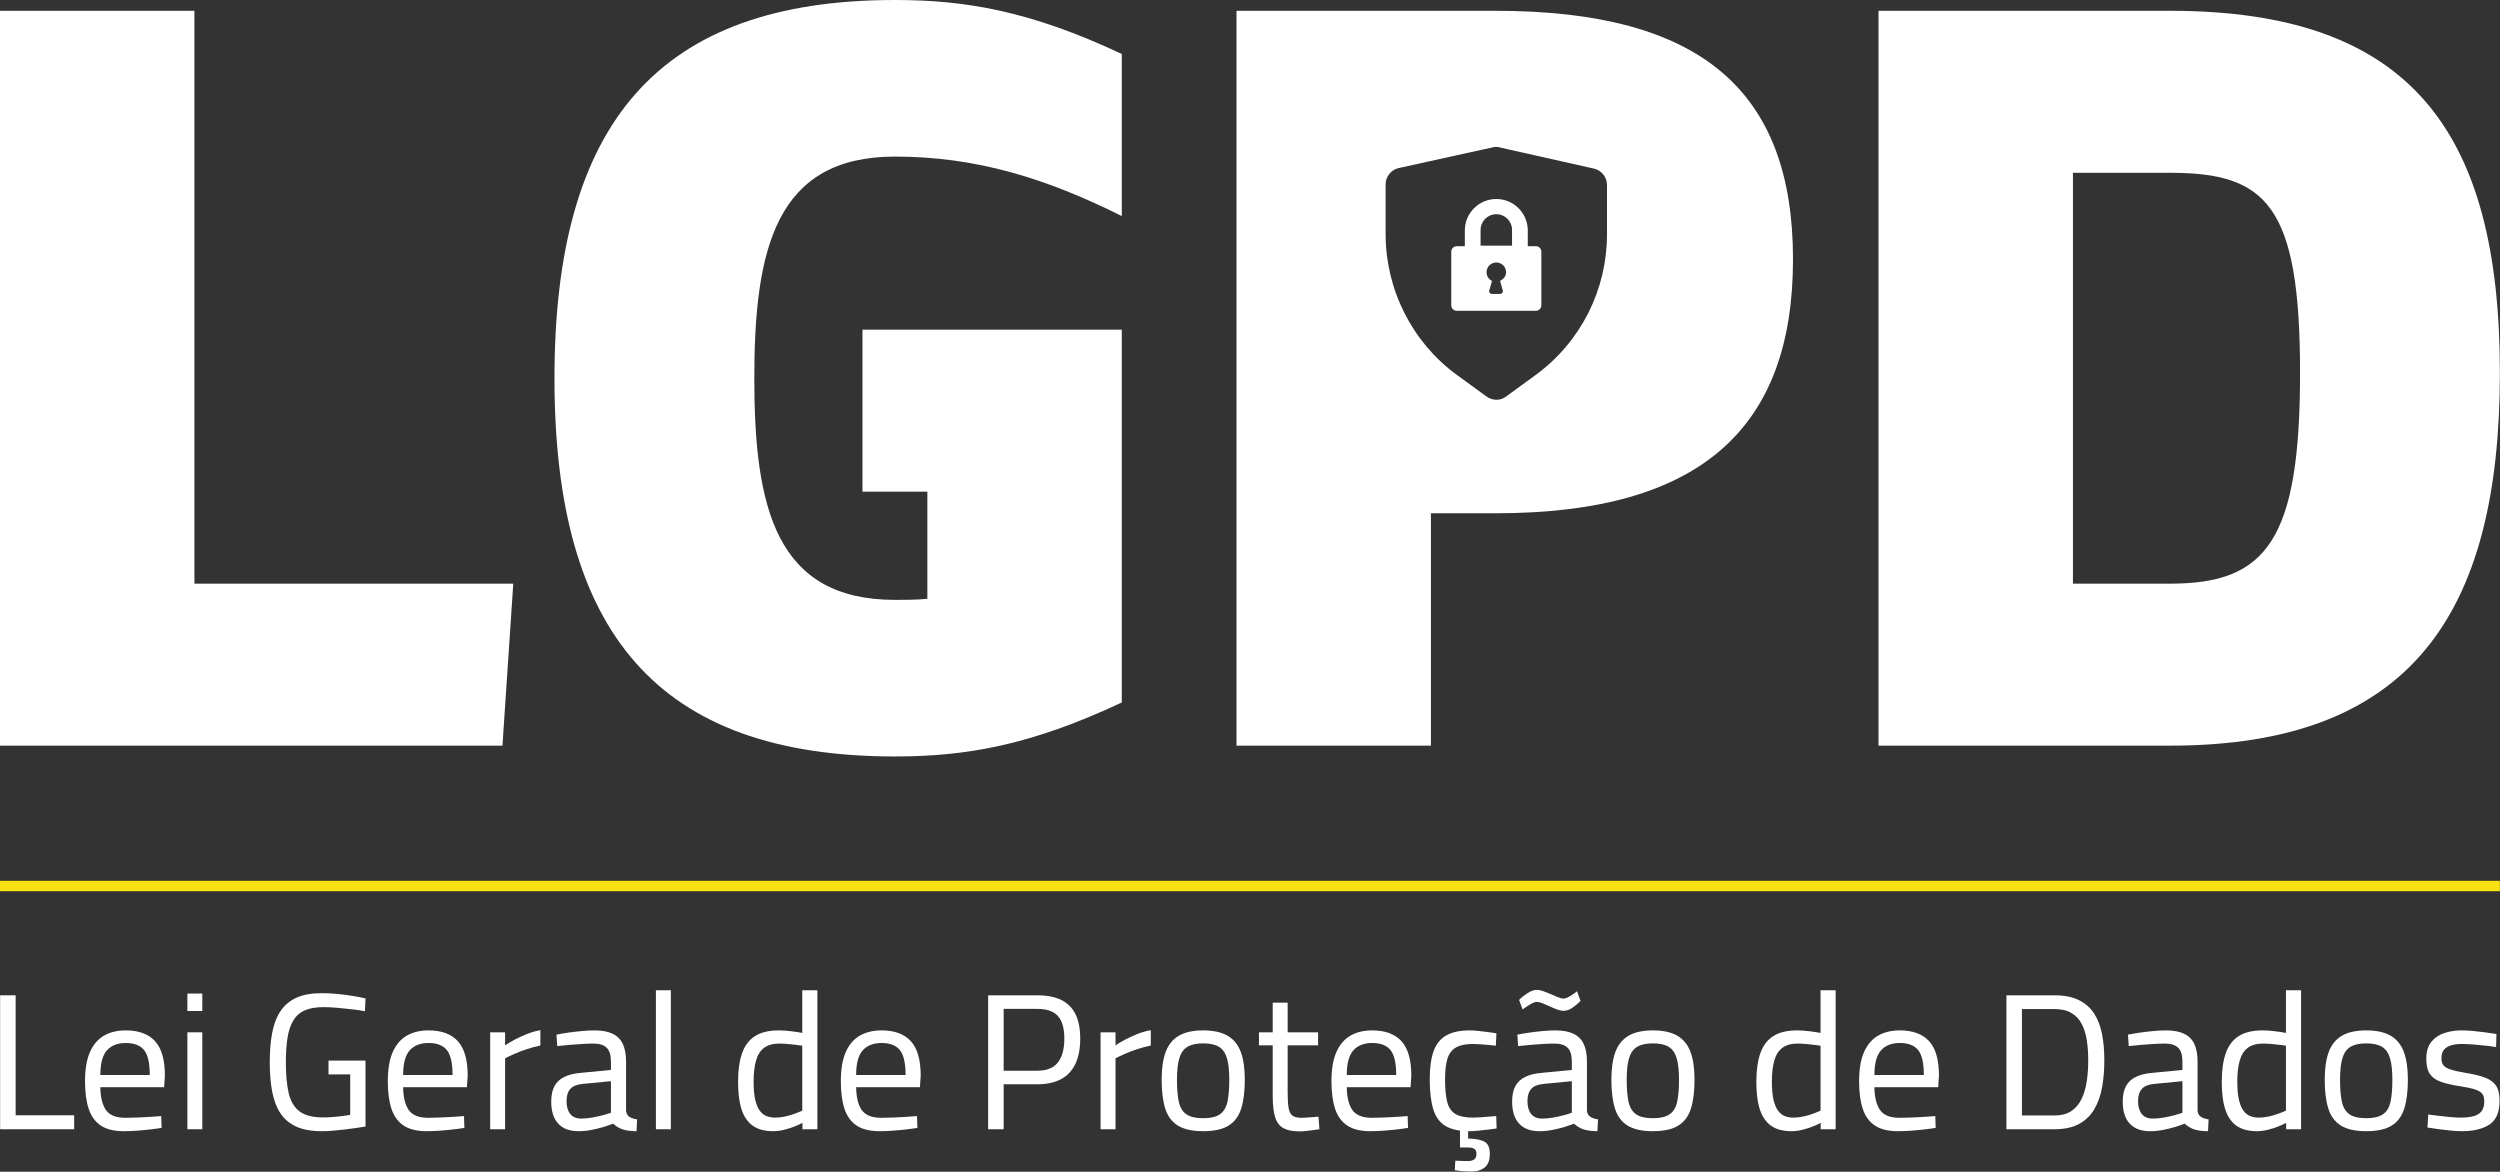 <?xml version="1.0" encoding="UTF-8" standalone="no"?>
<!DOCTYPE svg PUBLIC "-//W3C//DTD SVG 1.1//EN" "http://www.w3.org/Graphics/SVG/1.1/DTD/svg11.dtd">
<svg width="100%" height="100%" viewBox="0 0 2157 1011" version="1.1" xmlns="http://www.w3.org/2000/svg" xmlns:xlink="http://www.w3.org/1999/xlink" xml:space="preserve" xmlns:serif="http://www.serif.com/" style="fill-rule:evenodd;clip-rule:evenodd;stroke-linejoin:round;stroke-miterlimit:2;">
    <rect x="0" y="0" width="2157" height="1011" fill="#333333" stroke="none"/>
    <g transform="matrix(1,0,0,1,-675.491,-382.593)">
        <g transform="matrix(1,0,0,1,259.412,-53)">
            <path d="M858.928,939.174L583.823,939.174L583.823,444.918L416.079,444.918L416.079,1078.94L849.603,1078.94L858.928,939.174Z" style="fill:white;fill-rule:nonzero;"/>
            <path d="M1188.22,570.697C1258.15,570.697 1318.72,589.363 1383.96,622.028L1383.96,482.18C1304.75,444.909 1248.83,435.593 1188.22,435.593C983.016,435.593 894.482,542.744 894.482,761.954C894.482,981.115 983.016,1088.27 1188.22,1088.27C1248.83,1088.27 1304.75,1078.95 1383.96,1041.68L1383.96,720.023L1160.22,720.023L1160.22,859.79L1216.21,859.79L1216.21,952.229C1206.88,953.163 1197.55,953.163 1188.22,953.163C1085.56,953.163 1066.89,873.796 1066.89,761.954C1066.89,650.027 1085.56,570.697 1188.22,570.697Z" style="fill:white;fill-rule:nonzero;"/>
            <path d="M1482.93,444.918L1706.67,444.918C1884.8,444.918 1963.08,514.802 1963.08,659.346C1963.08,803.899 1884.8,878.442 1706.67,878.442L1650.67,878.442L1650.67,1078.94L1482.93,1078.94L1482.93,444.918ZM1802.6,637.722L1802.6,595.118C1802.6,588.564 1797.92,582.478 1791.36,581.073L1708.03,562.347L1705.69,562.347L1622.82,580.605C1616.27,582.01 1611.59,588.096 1611.59,594.65L1611.59,637.722C1611.59,685.475 1634.53,730.887 1672.91,758.978L1698.66,777.704C1703.81,781.45 1710.84,781.45 1715.52,777.704L1741.27,758.978C1780.13,730.419 1802.6,685.475 1802.6,637.722Z" style="fill:white;fill-rule:nonzero;"/>
            <path d="M2036.87,444.918L2036.87,1078.94L2288.59,1078.94C2494.69,1078.94 2572.97,967.129 2572.97,757.264C2572.97,547.414 2494.69,444.918 2288.59,444.918L2036.87,444.918ZM2204.61,939.174L2204.61,584.685L2288.59,584.685C2371.64,584.685 2400.57,612.669 2400.57,757.264C2400.57,901.86 2371.64,939.174 2288.59,939.174L2204.61,939.174Z" style="fill:white;fill-rule:nonzero;"/>
        </g>
        <g>
            <path d="M1932.33,650.734C1929.52,650.734 1927.64,648.393 1927.64,646.052L1927.64,599.703C1927.64,596.894 1929.99,595.022 1932.33,595.022L1939.35,595.022L1939.35,581.445C1939.35,566.463 1951.52,554.291 1966.5,554.291C1981.48,554.291 1993.66,566.463 1993.66,581.445L1993.66,595.022L2000.68,595.022C2003.49,595.022 2005.36,597.362 2005.36,599.703L2005.36,646.052C2005.36,648.861 2003.02,650.734 2000.68,650.734L1932.33,650.734ZM1966.5,567.4C1959.01,567.4 1952.93,573.486 1952.93,580.976L1952.93,594.553L1980.08,594.553L1980.08,580.976C1980.08,573.486 1973.99,567.4 1966.5,567.4ZM1974.93,617.494C1974.93,612.812 1971.18,609.067 1966.5,609.067C1961.82,609.067 1958.08,612.812 1958.08,617.494C1958.08,620.771 1959.95,623.58 1962.76,624.984L1960.42,633.411C1959.95,634.816 1961.35,636.22 1962.76,636.22L1969.78,636.22C1971.18,636.22 1972.59,634.816 1972.12,633.411L1969.78,624.984C1973.06,623.112 1974.93,620.771 1974.93,617.494Z" style="fill:white;"/>
        </g>
        <g transform="matrix(1.338,0,0,1.338,178.533,-86.791)">
            <path d="M371.5,1079L371.5,992.625L381.5,992.625L381.5,1070L419.25,1070L419.25,1079L371.5,1079Z" style="fill:white;fill-rule:nonzero;"/>
            <path d="M451.25,1080.25C445,1080.25 440.063,1079.04 436.438,1076.62C432.813,1074.21 430.208,1070.62 428.625,1065.88C427.042,1061.12 426.25,1055.21 426.25,1048.12C426.25,1040.21 427.333,1033.85 429.5,1029.06C431.667,1024.27 434.708,1020.77 438.625,1018.56C442.542,1016.35 447.167,1015.25 452.5,1015.25C460.833,1015.25 467.125,1017.56 471.375,1022.19C475.625,1026.81 477.75,1034.25 477.75,1044.5L477.25,1051.88L436.125,1051.88C436.208,1058.38 437.417,1063.29 439.75,1066.62C442.083,1069.96 446.292,1071.62 452.375,1071.62C454.708,1071.62 457.271,1071.56 460.063,1071.44C462.854,1071.31 465.625,1071.17 468.375,1071C471.125,1070.83 473.458,1070.67 475.375,1070.5L475.625,1078.12C473.625,1078.46 471.188,1078.79 468.313,1079.12C465.438,1079.46 462.5,1079.73 459.5,1079.94C456.5,1080.15 453.75,1080.25 451.25,1080.25ZM436.125,1044L468,1044C468,1036.33 466.771,1030.98 464.313,1027.94C461.854,1024.9 457.917,1023.38 452.5,1023.38C447.25,1023.38 443.208,1024.96 440.375,1028.12C437.542,1031.29 436.125,1036.58 436.125,1044Z" style="fill:white;fill-rule:nonzero;"/>
            <path d="M492.25,1079L492.25,1016.5L501.875,1016.5L501.875,1079L492.25,1079ZM492.25,1002.75L492.25,991.5L501.875,991.5L501.875,1002.75L492.25,1002.75Z" style="fill:white;fill-rule:nonzero;"/>
            <path d="M579,1080.25C572.333,1080.25 566.833,1079.27 562.5,1077.31C558.167,1075.35 554.75,1072.48 552.25,1068.69C549.75,1064.9 547.979,1060.25 546.938,1054.75C545.896,1049.25 545.375,1043 545.375,1036C545.375,1028.75 545.896,1022.35 546.938,1016.81C547.979,1011.27 549.771,1006.6 552.313,1002.81C554.854,999.021 558.271,996.146 562.563,994.187C566.854,992.229 572.25,991.25 578.75,991.25C582,991.25 585.396,991.417 588.938,991.75C592.479,992.083 595.854,992.521 599.063,993.062C602.271,993.604 604.958,994.125 607.125,994.625L606.75,1002.88C604.583,1002.46 601.917,1002.06 598.75,1001.69C595.583,1001.31 592.354,1000.98 589.063,1000.69C585.771,1000.4 582.75,1000.25 580,1000.25C575.083,1000.25 571.042,1000.96 567.875,1002.38C564.708,1003.79 562.25,1005.98 560.5,1008.94C558.75,1011.9 557.521,1015.6 556.813,1020.06C556.104,1024.52 555.75,1029.83 555.75,1036C555.75,1044 556.375,1050.62 557.625,1055.88C558.875,1061.12 561.229,1065.02 564.688,1067.56C568.146,1070.1 573.167,1071.38 579.75,1071.38C581.667,1071.38 583.708,1071.29 585.875,1071.12C588.042,1070.96 590.146,1070.75 592.188,1070.5C594.229,1070.25 595.917,1070 597.25,1069.75L597.25,1043.62L583.25,1043.62L583.25,1034.75L607.125,1034.75L607.125,1077.25C605.708,1077.5 603.833,1077.79 601.5,1078.12C599.167,1078.46 596.667,1078.79 594,1079.12C591.333,1079.46 588.688,1079.73 586.063,1079.94C583.438,1080.15 581.083,1080.25 579,1080.25Z" style="fill:white;fill-rule:nonzero;"/>
            <path d="M646.5,1080.25C640.25,1080.25 635.313,1079.04 631.688,1076.62C628.063,1074.21 625.458,1070.62 623.875,1065.88C622.292,1061.12 621.5,1055.21 621.5,1048.12C621.5,1040.21 622.583,1033.85 624.75,1029.06C626.917,1024.27 629.958,1020.77 633.875,1018.56C637.792,1016.35 642.417,1015.25 647.75,1015.25C656.083,1015.25 662.375,1017.56 666.625,1022.19C670.875,1026.81 673,1034.25 673,1044.5L672.5,1051.88L631.375,1051.88C631.458,1058.38 632.667,1063.29 635,1066.62C637.333,1069.96 641.542,1071.62 647.625,1071.62C649.958,1071.62 652.521,1071.56 655.313,1071.44C658.104,1071.31 660.875,1071.17 663.625,1071C666.375,1070.83 668.708,1070.67 670.625,1070.5L670.875,1078.12C668.875,1078.46 666.438,1078.79 663.563,1079.12C660.688,1079.46 657.75,1079.73 654.75,1079.94C651.75,1080.15 649,1080.25 646.5,1080.25ZM631.375,1044L663.25,1044C663.25,1036.33 662.021,1030.98 659.563,1027.94C657.104,1024.9 653.167,1023.38 647.75,1023.38C642.5,1023.38 638.458,1024.96 635.625,1028.12C632.792,1031.29 631.375,1036.58 631.375,1044Z" style="fill:white;fill-rule:nonzero;"/>
            <path d="M687.5,1079L687.5,1016.5L697.125,1016.5L697.125,1024.88C698.708,1023.79 700.708,1022.6 703.125,1021.31C705.542,1020.02 708.208,1018.79 711.125,1017.62C714.042,1016.46 716.958,1015.62 719.875,1015.12L719.875,1025C717.042,1025.58 714.167,1026.35 711.25,1027.31C708.333,1028.27 705.646,1029.29 703.188,1030.38C700.729,1031.46 698.708,1032.42 697.125,1033.25L697.125,1079L687.5,1079Z" style="fill:white;fill-rule:nonzero;"/>
            <path d="M744.5,1080.25C738.75,1080.25 734.375,1078.62 731.375,1075.38C728.375,1072.12 726.875,1067.38 726.875,1061.12C726.875,1057.04 727.583,1053.71 729,1051.12C730.417,1048.54 732.563,1046.56 735.438,1045.19C738.313,1043.81 741.875,1042.96 746.125,1042.62L765.375,1040.75L765.375,1035.38C765.375,1031.12 764.438,1028.12 762.563,1026.38C760.688,1024.62 757.917,1023.75 754.25,1023.75C752.167,1023.75 749.688,1023.83 746.813,1024C743.938,1024.17 741.083,1024.38 738.25,1024.62C735.417,1024.88 732.917,1025.12 730.75,1025.38L730.25,1018C732.25,1017.58 734.667,1017.17 737.5,1016.75C740.333,1016.33 743.292,1015.98 746.375,1015.69C749.458,1015.4 752.292,1015.25 754.875,1015.25C759.625,1015.25 763.5,1015.98 766.5,1017.44C769.5,1018.9 771.688,1021.1 773.063,1024.06C774.438,1027.02 775.125,1030.79 775.125,1035.38L775.125,1067C775.292,1068.83 776.021,1070.17 777.313,1071C778.604,1071.83 780.25,1072.38 782.25,1072.62L781.875,1080.25C780.042,1080.25 778.375,1080.15 776.875,1079.94C775.375,1079.73 773.958,1079.42 772.625,1079C771.542,1078.58 770.521,1078.08 769.563,1077.5C768.604,1076.92 767.667,1076.21 766.75,1075.38C765.167,1076.04 763.146,1076.75 760.688,1077.5C758.229,1078.25 755.604,1078.9 752.813,1079.44C750.021,1079.98 747.25,1080.25 744.5,1080.25ZM746.125,1072.12C748.375,1072.12 750.708,1071.92 753.125,1071.5C755.542,1071.08 757.833,1070.58 760,1070C762.167,1069.42 763.958,1068.88 765.375,1068.38L765.375,1048L747.25,1049.75C743.5,1050.08 740.813,1051.17 739.188,1053C737.563,1054.83 736.75,1057.46 736.75,1060.88C736.75,1064.38 737.542,1067.12 739.125,1069.12C740.708,1071.12 743.042,1072.12 746.125,1072.12Z" style="fill:white;fill-rule:nonzero;"/>
            <rect x="794.375" y="989.375" width="9.625" height="89.625" style="fill:white;fill-rule:nonzero;"/>
            <path d="M870,1080.25C867.5,1080.25 865.125,1079.98 862.875,1079.44C860.625,1078.9 858.563,1077.96 856.688,1076.62C854.813,1075.29 853.167,1073.44 851.75,1071.06C850.333,1068.69 849.25,1065.62 848.5,1061.88C847.75,1058.12 847.375,1053.58 847.375,1048.25C847.375,1040.83 848.25,1034.69 850,1029.81C851.75,1024.94 854.542,1021.29 858.375,1018.88C862.208,1016.46 867.292,1015.25 873.625,1015.25C876.042,1015.25 878.75,1015.44 881.75,1015.81C884.75,1016.19 887.083,1016.54 888.75,1016.88L888.75,989.375L898.5,989.375L898.5,1079L888.875,1079L888.875,1074.88C887.542,1075.62 885.813,1076.42 883.688,1077.25C881.563,1078.08 879.313,1078.79 876.938,1079.38C874.563,1079.96 872.25,1080.25 870,1080.25ZM871.25,1071.5C873.417,1071.5 875.604,1071.25 877.813,1070.75C880.021,1070.25 882.083,1069.65 884,1068.94C885.917,1068.23 887.5,1067.58 888.75,1067L888.75,1025.12C887.75,1024.96 886.375,1024.77 884.625,1024.56C882.875,1024.35 881.063,1024.17 879.188,1024C877.313,1023.83 875.625,1023.75 874.125,1023.75C869.875,1023.75 866.542,1024.67 864.125,1026.5C861.708,1028.33 859.979,1031.06 858.938,1034.69C857.896,1038.31 857.375,1042.83 857.375,1048.25C857.375,1053.25 857.75,1057.27 858.5,1060.31C859.25,1063.35 860.271,1065.69 861.563,1067.31C862.854,1068.94 864.333,1070.04 866,1070.62C867.667,1071.21 869.417,1071.5 871.25,1071.5Z" style="fill:white;fill-rule:nonzero;"/>
            <path d="M938.625,1080.25C932.375,1080.25 927.438,1079.04 923.813,1076.62C920.188,1074.21 917.583,1070.62 916,1065.88C914.417,1061.12 913.625,1055.21 913.625,1048.12C913.625,1040.21 914.708,1033.85 916.875,1029.06C919.042,1024.27 922.083,1020.77 926,1018.56C929.917,1016.35 934.542,1015.25 939.875,1015.25C948.208,1015.25 954.5,1017.56 958.75,1022.19C963,1026.81 965.125,1034.25 965.125,1044.5L964.625,1051.88L923.5,1051.88C923.583,1058.38 924.792,1063.29 927.125,1066.62C929.458,1069.96 933.667,1071.62 939.75,1071.62C942.083,1071.62 944.646,1071.56 947.438,1071.44C950.229,1071.31 953,1071.17 955.75,1071C958.5,1070.83 960.833,1070.67 962.75,1070.5L963,1078.12C961,1078.46 958.563,1078.79 955.688,1079.12C952.813,1079.46 949.875,1079.73 946.875,1079.94C943.875,1080.15 941.125,1080.25 938.625,1080.25ZM923.5,1044L955.375,1044C955.375,1036.33 954.146,1030.98 951.688,1027.94C949.229,1024.9 945.292,1023.38 939.875,1023.38C934.625,1023.38 930.583,1024.96 927.75,1028.12C924.917,1031.29 923.5,1036.58 923.5,1044Z" style="fill:white;fill-rule:nonzero;"/>
            <path d="M1008.62,1079L1008.62,992.625L1040.25,992.625C1046.58,992.625 1051.79,993.646 1055.88,995.687C1059.96,997.729 1063,1000.81 1065,1004.94C1067,1009.06 1068,1014.29 1068,1020.62C1068,1026.88 1067,1032.19 1065,1036.56C1063,1040.94 1059.96,1044.27 1055.88,1046.56C1051.79,1048.85 1046.58,1050 1040.25,1050L1018.62,1050L1018.62,1079L1008.62,1079ZM1018.62,1041.25L1040.25,1041.25C1046.42,1041.25 1050.88,1039.46 1053.62,1035.88C1056.38,1032.29 1057.75,1027.21 1057.75,1020.62C1057.75,1013.96 1056.38,1009.08 1053.62,1006C1050.88,1002.92 1046.42,1001.38 1040.25,1001.38L1018.62,1001.38L1018.62,1041.25Z" style="fill:white;fill-rule:nonzero;"/>
            <path d="M1081.12,1079L1081.12,1016.5L1090.75,1016.5L1090.75,1024.88C1092.33,1023.79 1094.33,1022.6 1096.75,1021.31C1099.17,1020.02 1101.83,1018.79 1104.75,1017.62C1107.67,1016.46 1110.58,1015.62 1113.5,1015.12L1113.5,1025C1110.67,1025.58 1107.79,1026.35 1104.88,1027.31C1101.96,1028.27 1099.27,1029.29 1096.81,1030.38C1094.35,1031.46 1092.33,1032.42 1090.75,1033.25L1090.75,1079L1081.12,1079Z" style="fill:white;fill-rule:nonzero;"/>
            <path d="M1147.25,1080.25C1140.25,1080.25 1134.81,1079.04 1130.94,1076.62C1127.06,1074.21 1124.35,1070.54 1122.81,1065.62C1121.27,1060.71 1120.5,1054.5 1120.5,1047C1120.5,1039.83 1121.35,1033.92 1123.06,1029.25C1124.77,1024.58 1127.58,1021.08 1131.5,1018.75C1135.42,1016.42 1140.67,1015.25 1147.25,1015.25C1153.92,1015.25 1159.21,1016.42 1163.12,1018.75C1167.04,1021.08 1169.85,1024.58 1171.56,1029.25C1173.27,1033.92 1174.12,1039.83 1174.12,1047C1174.12,1054.5 1173.35,1060.71 1171.81,1065.62C1170.27,1070.54 1167.56,1074.21 1163.69,1076.62C1159.81,1079.04 1154.33,1080.25 1147.25,1080.25ZM1147.25,1071.88C1152.08,1071.88 1155.71,1071.02 1158.12,1069.31C1160.54,1067.6 1162.15,1064.92 1162.94,1061.25C1163.73,1057.58 1164.12,1052.83 1164.12,1047C1164.12,1041.25 1163.62,1036.67 1162.62,1033.25C1161.62,1029.83 1159.92,1027.38 1157.5,1025.88C1155.08,1024.38 1151.67,1023.62 1147.25,1023.62C1142.92,1023.62 1139.52,1024.38 1137.06,1025.88C1134.6,1027.38 1132.88,1029.83 1131.88,1033.25C1130.88,1036.67 1130.38,1041.25 1130.38,1047C1130.38,1052.83 1130.77,1057.58 1131.56,1061.25C1132.35,1064.92 1133.96,1067.6 1136.38,1069.31C1138.79,1071.02 1142.42,1071.88 1147.25,1071.88Z" style="fill:white;fill-rule:nonzero;"/>
            <path d="M1209.5,1080.38C1205.17,1080.38 1201.73,1079.71 1199.19,1078.38C1196.65,1077.04 1194.83,1074.73 1193.75,1071.44C1192.67,1068.15 1192.12,1063.5 1192.12,1057.5L1192.12,1024.88L1183.25,1024.88L1183.25,1016.5L1192.12,1016.5L1192.12,997.375L1201.75,997.375L1201.75,1016.5L1221.38,1016.5L1221.38,1024.88L1201.75,1024.88L1201.75,1054.62C1201.75,1059.04 1201.94,1062.48 1202.31,1064.94C1202.69,1067.4 1203.5,1069.12 1204.75,1070.12C1206,1071.12 1207.96,1071.62 1210.62,1071.62C1211.46,1071.62 1212.54,1071.58 1213.88,1071.5C1215.21,1071.42 1216.56,1071.31 1217.94,1071.19C1219.31,1071.06 1220.54,1070.96 1221.62,1070.88L1222.25,1079C1220.42,1079.25 1218.25,1079.54 1215.75,1079.88C1213.25,1080.21 1211.17,1080.38 1209.5,1080.38Z" style="fill:white;fill-rule:nonzero;"/>
            <path d="M1255,1080.25C1248.75,1080.25 1243.81,1079.04 1240.19,1076.62C1236.56,1074.21 1233.96,1070.62 1232.38,1065.88C1230.79,1061.12 1230,1055.21 1230,1048.12C1230,1040.21 1231.08,1033.85 1233.25,1029.06C1235.42,1024.27 1238.46,1020.77 1242.38,1018.56C1246.29,1016.35 1250.92,1015.25 1256.25,1015.25C1264.58,1015.25 1270.88,1017.56 1275.12,1022.19C1279.38,1026.81 1281.5,1034.25 1281.5,1044.5L1281,1051.88L1239.88,1051.88C1239.96,1058.38 1241.17,1063.29 1243.5,1066.62C1245.83,1069.96 1250.04,1071.62 1256.12,1071.62C1258.46,1071.62 1261.02,1071.56 1263.81,1071.44C1266.6,1071.31 1269.38,1071.17 1272.12,1071C1274.88,1070.83 1277.21,1070.67 1279.12,1070.5L1279.38,1078.12C1277.38,1078.46 1274.94,1078.79 1272.06,1079.12C1269.19,1079.46 1266.25,1079.73 1263.25,1079.94C1260.25,1080.15 1257.5,1080.25 1255,1080.25ZM1239.88,1044L1271.75,1044C1271.75,1036.33 1270.52,1030.98 1268.06,1027.94C1265.6,1024.9 1261.67,1023.38 1256.25,1023.38C1251,1023.38 1246.96,1024.96 1244.12,1028.12C1241.29,1031.29 1239.88,1036.58 1239.88,1044Z" style="fill:white;fill-rule:nonzero;"/>
            <path d="M1319.12,1080.25C1312.54,1080.25 1307.38,1079.15 1303.62,1076.94C1299.88,1074.73 1297.23,1071.17 1295.69,1066.25C1294.15,1061.33 1293.38,1054.83 1293.38,1046.75C1293.38,1039.17 1294.23,1033.06 1295.94,1028.44C1297.65,1023.81 1300.42,1020.46 1304.25,1018.38C1308.08,1016.29 1313.08,1015.25 1319.25,1015.25C1320.67,1015.25 1322.4,1015.35 1324.44,1015.56C1326.48,1015.77 1328.58,1016.02 1330.75,1016.31C1332.92,1016.6 1334.79,1016.88 1336.38,1017.12L1336,1025.12C1334.58,1024.96 1332.96,1024.79 1331.12,1024.62C1329.29,1024.46 1327.5,1024.31 1325.75,1024.19C1324,1024.06 1322.54,1024 1321.38,1024C1316.62,1024 1312.94,1024.75 1310.31,1026.25C1307.69,1027.75 1305.85,1030.15 1304.81,1033.44C1303.77,1036.73 1303.25,1041.17 1303.25,1046.75C1303.25,1052.83 1303.71,1057.69 1304.62,1061.31C1305.54,1064.94 1307.29,1067.54 1309.88,1069.12C1312.46,1070.71 1316.29,1071.5 1321.38,1071.5C1322.54,1071.5 1324.02,1071.44 1325.81,1071.31C1327.6,1071.19 1329.44,1071.04 1331.31,1070.88C1333.19,1070.71 1334.83,1070.58 1336.25,1070.5L1336.5,1078.5C1334.83,1078.75 1332.92,1079 1330.75,1079.25C1328.58,1079.5 1326.46,1079.73 1324.38,1079.94C1322.29,1080.15 1320.54,1080.25 1319.12,1080.25ZM1320.38,1106.25C1318.38,1106.25 1316.35,1106.17 1314.31,1106C1312.27,1105.83 1310.67,1105.62 1309.5,1105.38L1309.88,1099.25C1310.62,1099.33 1311.92,1099.4 1313.75,1099.44C1315.58,1099.48 1317,1099.5 1318,1099.5C1319.75,1099.5 1321.1,1099.15 1322.06,1098.44C1323.02,1097.73 1323.5,1096.54 1323.5,1094.88C1323.5,1093.29 1323.02,1092.21 1322.06,1091.62C1321.1,1091.04 1319.75,1090.75 1318,1090.75L1312.88,1090.75L1312.88,1078.88L1318.12,1078.88L1318.12,1085C1322.79,1085.08 1326.29,1085.75 1328.62,1087C1330.96,1088.25 1332.12,1090.88 1332.12,1094.88C1332.12,1098.88 1331.04,1101.77 1328.88,1103.56C1326.71,1105.35 1323.88,1106.25 1320.38,1106.25Z" style="fill:white;fill-rule:nonzero;"/>
            <path d="M1364.12,1080.25C1358.38,1080.25 1354,1078.62 1351,1075.38C1348,1072.12 1346.5,1067.38 1346.5,1061.12C1346.5,1057.04 1347.21,1053.71 1348.62,1051.12C1350.04,1048.54 1352.19,1046.56 1355.06,1045.19C1357.94,1043.81 1361.5,1042.96 1365.75,1042.62L1385,1040.75L1385,1035.38C1385,1031.12 1384.06,1028.12 1382.19,1026.38C1380.31,1024.62 1377.54,1023.75 1373.88,1023.75C1371.79,1023.75 1369.31,1023.83 1366.44,1024C1363.56,1024.17 1360.71,1024.38 1357.88,1024.62C1355.04,1024.88 1352.54,1025.12 1350.38,1025.38L1349.88,1018C1351.88,1017.58 1354.29,1017.17 1357.12,1016.75C1359.96,1016.33 1362.92,1015.98 1366,1015.69C1369.08,1015.4 1371.92,1015.25 1374.5,1015.25C1379.25,1015.25 1383.12,1015.98 1386.12,1017.44C1389.12,1018.9 1391.31,1021.1 1392.69,1024.06C1394.06,1027.02 1394.75,1030.79 1394.75,1035.38L1394.75,1067C1394.92,1068.83 1395.65,1070.17 1396.94,1071C1398.23,1071.83 1399.88,1072.38 1401.88,1072.62L1401.5,1080.25C1399.67,1080.25 1398,1080.15 1396.5,1079.94C1395,1079.73 1393.58,1079.42 1392.25,1079C1391.17,1078.58 1390.15,1078.08 1389.19,1077.5C1388.23,1076.92 1387.29,1076.21 1386.38,1075.38C1384.79,1076.04 1382.77,1076.75 1380.31,1077.5C1377.85,1078.25 1375.23,1078.9 1372.44,1079.44C1369.65,1079.98 1366.88,1080.25 1364.12,1080.25ZM1365.75,1072.12C1368,1072.12 1370.33,1071.92 1372.75,1071.5C1375.17,1071.08 1377.46,1070.58 1379.62,1070C1381.79,1069.42 1383.58,1068.88 1385,1068.38L1385,1048L1366.88,1049.75C1363.12,1050.08 1360.44,1051.17 1358.81,1053C1357.19,1054.83 1356.38,1057.46 1356.38,1060.88C1356.38,1064.38 1357.17,1067.12 1358.75,1069.12C1360.33,1071.12 1362.67,1072.12 1365.75,1072.12ZM1379.75,1002.62C1378.5,1002.62 1377.08,1002.33 1375.5,1001.75C1373.92,1001.17 1372.31,1000.5 1370.69,999.75C1369.06,999 1367.52,998.333 1366.06,997.75C1364.6,997.167 1363.38,996.875 1362.38,996.875C1361.29,996.875 1359.83,997.437 1358,998.562C1356.17,999.687 1354.58,1000.75 1353.25,1001.75L1351,995.625C1352.33,994.208 1354.1,992.771 1356.31,991.312C1358.52,989.854 1360.54,989.125 1362.38,989.125C1363.71,989.125 1365.17,989.417 1366.75,990C1368.33,990.583 1369.94,991.229 1371.56,991.937C1373.19,992.646 1374.71,993.292 1376.12,993.875C1377.54,994.458 1378.71,994.75 1379.62,994.75C1380.62,994.75 1382.02,994.229 1383.81,993.187C1385.6,992.146 1387.12,991.083 1388.38,990L1390.62,996.25C1389.38,997.583 1387.73,998.979 1385.69,1000.44C1383.65,1001.9 1381.67,1002.62 1379.75,1002.62Z" style="fill:white;fill-rule:nonzero;"/>
            <path d="M1437.25,1080.25C1430.25,1080.25 1424.81,1079.04 1420.94,1076.62C1417.06,1074.21 1414.35,1070.54 1412.81,1065.62C1411.27,1060.71 1410.5,1054.5 1410.5,1047C1410.5,1039.83 1411.35,1033.92 1413.06,1029.25C1414.77,1024.58 1417.58,1021.08 1421.5,1018.75C1425.42,1016.42 1430.67,1015.25 1437.25,1015.25C1443.92,1015.25 1449.21,1016.42 1453.12,1018.75C1457.04,1021.08 1459.85,1024.58 1461.56,1029.25C1463.27,1033.92 1464.12,1039.83 1464.12,1047C1464.12,1054.5 1463.35,1060.71 1461.81,1065.62C1460.27,1070.54 1457.56,1074.21 1453.69,1076.62C1449.81,1079.04 1444.33,1080.25 1437.25,1080.25ZM1437.25,1071.88C1442.08,1071.88 1445.71,1071.02 1448.12,1069.31C1450.54,1067.6 1452.15,1064.92 1452.94,1061.25C1453.73,1057.58 1454.12,1052.83 1454.12,1047C1454.12,1041.25 1453.62,1036.67 1452.62,1033.25C1451.62,1029.83 1449.92,1027.38 1447.5,1025.88C1445.08,1024.38 1441.67,1023.62 1437.25,1023.62C1432.92,1023.62 1429.52,1024.38 1427.06,1025.88C1424.6,1027.38 1422.88,1029.83 1421.88,1033.25C1420.88,1036.67 1420.38,1041.25 1420.38,1047C1420.38,1052.83 1420.77,1057.58 1421.56,1061.25C1422.35,1064.92 1423.96,1067.6 1426.38,1069.31C1428.79,1071.02 1432.42,1071.88 1437.25,1071.88Z" style="fill:white;fill-rule:nonzero;"/>
            <path d="M1526.62,1080.25C1524.12,1080.25 1521.75,1079.98 1519.5,1079.44C1517.25,1078.9 1515.19,1077.96 1513.31,1076.62C1511.44,1075.29 1509.79,1073.44 1508.38,1071.06C1506.96,1068.69 1505.88,1065.62 1505.12,1061.88C1504.38,1058.12 1504,1053.58 1504,1048.25C1504,1040.83 1504.88,1034.69 1506.62,1029.81C1508.38,1024.94 1511.17,1021.29 1515,1018.88C1518.83,1016.46 1523.92,1015.25 1530.25,1015.25C1532.67,1015.25 1535.38,1015.44 1538.38,1015.81C1541.38,1016.19 1543.71,1016.54 1545.38,1016.88L1545.38,989.375L1555.12,989.375L1555.12,1079L1545.5,1079L1545.5,1074.88C1544.17,1075.62 1542.44,1076.42 1540.31,1077.25C1538.19,1078.08 1535.94,1078.79 1533.56,1079.38C1531.19,1079.96 1528.88,1080.25 1526.62,1080.25ZM1527.88,1071.5C1530.04,1071.5 1532.23,1071.25 1534.44,1070.75C1536.65,1070.25 1538.71,1069.65 1540.62,1068.94C1542.54,1068.23 1544.12,1067.58 1545.38,1067L1545.38,1025.12C1544.38,1024.96 1543,1024.77 1541.25,1024.56C1539.5,1024.35 1537.69,1024.17 1535.81,1024C1533.94,1023.83 1532.25,1023.75 1530.75,1023.75C1526.5,1023.75 1523.17,1024.67 1520.75,1026.5C1518.33,1028.33 1516.6,1031.06 1515.56,1034.69C1514.52,1038.31 1514,1042.83 1514,1048.25C1514,1053.25 1514.38,1057.27 1515.12,1060.31C1515.88,1063.35 1516.9,1065.69 1518.19,1067.31C1519.48,1068.94 1520.96,1070.04 1522.62,1070.62C1524.29,1071.21 1526.04,1071.5 1527.88,1071.5Z" style="fill:white;fill-rule:nonzero;"/>
            <path d="M1595.25,1080.25C1589,1080.25 1584.06,1079.04 1580.44,1076.62C1576.81,1074.21 1574.21,1070.62 1572.62,1065.88C1571.04,1061.12 1570.25,1055.21 1570.25,1048.12C1570.25,1040.21 1571.33,1033.85 1573.5,1029.06C1575.67,1024.27 1578.71,1020.77 1582.62,1018.56C1586.54,1016.35 1591.17,1015.25 1596.5,1015.25C1604.83,1015.25 1611.12,1017.56 1615.38,1022.19C1619.62,1026.81 1621.75,1034.25 1621.75,1044.5L1621.25,1051.88L1580.12,1051.88C1580.21,1058.38 1581.42,1063.29 1583.75,1066.62C1586.08,1069.96 1590.29,1071.62 1596.38,1071.62C1598.71,1071.62 1601.27,1071.56 1604.06,1071.44C1606.85,1071.31 1609.62,1071.17 1612.38,1071C1615.12,1070.83 1617.46,1070.67 1619.38,1070.5L1619.62,1078.12C1617.62,1078.46 1615.19,1078.79 1612.31,1079.12C1609.44,1079.46 1606.5,1079.73 1603.5,1079.94C1600.5,1080.15 1597.75,1080.25 1595.25,1080.25ZM1580.12,1044L1612,1044C1612,1036.33 1610.77,1030.98 1608.31,1027.94C1605.85,1024.9 1601.92,1023.38 1596.5,1023.38C1591.25,1023.38 1587.21,1024.96 1584.38,1028.12C1581.54,1031.29 1580.12,1036.58 1580.12,1044Z" style="fill:white;fill-rule:nonzero;"/>
            <path d="M1665.25,1079L1665.25,992.625L1696.12,992.625C1702.46,992.625 1707.71,993.646 1711.88,995.687C1716.04,997.729 1719.33,1000.6 1721.75,1004.31C1724.17,1008.02 1725.88,1012.44 1726.88,1017.56C1727.88,1022.69 1728.38,1028.33 1728.38,1034.5C1728.38,1040.75 1727.9,1046.56 1726.94,1051.94C1725.98,1057.31 1724.29,1062.04 1721.88,1066.12C1719.46,1070.21 1716.17,1073.38 1712,1075.62C1707.83,1077.88 1702.54,1079 1696.12,1079L1665.25,1079ZM1675.25,1070.12L1696.12,1070.12C1700.62,1070.12 1704.29,1069.17 1707.12,1067.25C1709.96,1065.33 1712.17,1062.71 1713.75,1059.38C1715.33,1056.04 1716.44,1052.25 1717.06,1048C1717.69,1043.75 1718,1039.25 1718,1034.5C1718,1029.83 1717.69,1025.5 1717.06,1021.5C1716.44,1017.5 1715.33,1014 1713.75,1011C1712.17,1008 1709.96,1005.67 1707.12,1004C1704.29,1002.33 1700.62,1001.5 1696.12,1001.5L1675.25,1001.5L1675.25,1070.12Z" style="fill:white;fill-rule:nonzero;"/>
            <path d="M1757.88,1080.25C1752.12,1080.25 1747.75,1078.62 1744.75,1075.38C1741.75,1072.12 1740.25,1067.38 1740.25,1061.12C1740.25,1057.04 1740.96,1053.71 1742.38,1051.12C1743.79,1048.54 1745.94,1046.56 1748.81,1045.19C1751.69,1043.81 1755.25,1042.96 1759.5,1042.62L1778.75,1040.75L1778.75,1035.38C1778.75,1031.12 1777.81,1028.12 1775.94,1026.38C1774.06,1024.62 1771.29,1023.75 1767.62,1023.75C1765.54,1023.75 1763.06,1023.83 1760.19,1024C1757.31,1024.17 1754.46,1024.38 1751.62,1024.62C1748.79,1024.88 1746.29,1025.12 1744.12,1025.38L1743.62,1018C1745.62,1017.58 1748.04,1017.17 1750.88,1016.75C1753.71,1016.33 1756.67,1015.98 1759.75,1015.69C1762.83,1015.4 1765.67,1015.25 1768.25,1015.25C1773,1015.25 1776.88,1015.98 1779.88,1017.44C1782.88,1018.9 1785.06,1021.1 1786.44,1024.06C1787.81,1027.02 1788.5,1030.79 1788.5,1035.38L1788.5,1067C1788.67,1068.83 1789.4,1070.17 1790.69,1071C1791.98,1071.83 1793.62,1072.38 1795.62,1072.62L1795.25,1080.25C1793.42,1080.25 1791.75,1080.15 1790.25,1079.94C1788.75,1079.73 1787.33,1079.42 1786,1079C1784.92,1078.58 1783.9,1078.08 1782.94,1077.5C1781.98,1076.92 1781.04,1076.21 1780.12,1075.38C1778.54,1076.04 1776.52,1076.75 1774.06,1077.5C1771.6,1078.25 1768.98,1078.9 1766.19,1079.44C1763.4,1079.98 1760.62,1080.25 1757.88,1080.25ZM1759.5,1072.12C1761.75,1072.12 1764.08,1071.92 1766.5,1071.5C1768.92,1071.08 1771.21,1070.58 1773.38,1070C1775.54,1069.42 1777.33,1068.88 1778.75,1068.38L1778.75,1048L1760.62,1049.75C1756.88,1050.08 1754.19,1051.17 1752.56,1053C1750.94,1054.83 1750.12,1057.46 1750.12,1060.88C1750.12,1064.38 1750.92,1067.12 1752.5,1069.12C1754.08,1071.12 1756.42,1072.12 1759.5,1072.12Z" style="fill:white;fill-rule:nonzero;"/>
            <path d="M1826.75,1080.25C1824.25,1080.25 1821.88,1079.98 1819.62,1079.44C1817.38,1078.9 1815.31,1077.96 1813.44,1076.62C1811.56,1075.29 1809.92,1073.44 1808.5,1071.06C1807.08,1068.69 1806,1065.62 1805.25,1061.88C1804.5,1058.12 1804.12,1053.58 1804.12,1048.25C1804.12,1040.83 1805,1034.69 1806.75,1029.81C1808.5,1024.94 1811.29,1021.29 1815.12,1018.88C1818.96,1016.46 1824.04,1015.25 1830.38,1015.25C1832.79,1015.25 1835.5,1015.44 1838.5,1015.81C1841.5,1016.19 1843.83,1016.54 1845.5,1016.88L1845.5,989.375L1855.25,989.375L1855.25,1079L1845.62,1079L1845.62,1074.88C1844.29,1075.62 1842.56,1076.42 1840.44,1077.25C1838.31,1078.08 1836.06,1078.79 1833.69,1079.38C1831.31,1079.96 1829,1080.25 1826.75,1080.25ZM1828,1071.5C1830.17,1071.5 1832.35,1071.25 1834.56,1070.75C1836.77,1070.25 1838.83,1069.65 1840.75,1068.94C1842.67,1068.23 1844.25,1067.58 1845.5,1067L1845.5,1025.12C1844.5,1024.96 1843.12,1024.77 1841.38,1024.56C1839.62,1024.35 1837.81,1024.17 1835.94,1024C1834.06,1023.83 1832.38,1023.75 1830.88,1023.75C1826.62,1023.75 1823.29,1024.67 1820.88,1026.5C1818.46,1028.33 1816.73,1031.06 1815.69,1034.69C1814.65,1038.31 1814.12,1042.83 1814.12,1048.25C1814.12,1053.25 1814.5,1057.27 1815.25,1060.31C1816,1063.35 1817.02,1065.69 1818.31,1067.31C1819.6,1068.94 1821.08,1070.04 1822.75,1070.62C1824.42,1071.21 1826.17,1071.5 1828,1071.5Z" style="fill:white;fill-rule:nonzero;"/>
            <path d="M1897.25,1080.25C1890.25,1080.25 1884.81,1079.04 1880.94,1076.62C1877.06,1074.21 1874.35,1070.54 1872.81,1065.62C1871.27,1060.71 1870.5,1054.5 1870.5,1047C1870.5,1039.83 1871.35,1033.92 1873.06,1029.25C1874.77,1024.58 1877.58,1021.08 1881.5,1018.75C1885.42,1016.42 1890.67,1015.25 1897.25,1015.25C1903.92,1015.25 1909.21,1016.42 1913.12,1018.75C1917.04,1021.08 1919.85,1024.58 1921.56,1029.25C1923.27,1033.92 1924.12,1039.83 1924.12,1047C1924.12,1054.5 1923.35,1060.71 1921.81,1065.62C1920.27,1070.54 1917.56,1074.21 1913.69,1076.62C1909.81,1079.04 1904.33,1080.25 1897.25,1080.25ZM1897.25,1071.88C1902.08,1071.88 1905.71,1071.02 1908.12,1069.31C1910.54,1067.6 1912.15,1064.92 1912.94,1061.25C1913.73,1057.58 1914.12,1052.83 1914.12,1047C1914.12,1041.25 1913.62,1036.67 1912.62,1033.25C1911.62,1029.83 1909.92,1027.38 1907.5,1025.88C1905.08,1024.38 1901.67,1023.62 1897.25,1023.62C1892.92,1023.62 1889.52,1024.38 1887.06,1025.88C1884.6,1027.38 1882.88,1029.83 1881.88,1033.25C1880.88,1036.67 1880.38,1041.25 1880.38,1047C1880.38,1052.83 1880.77,1057.58 1881.56,1061.25C1882.35,1064.92 1883.96,1067.6 1886.38,1069.31C1888.79,1071.02 1892.42,1071.88 1897.25,1071.88Z" style="fill:white;fill-rule:nonzero;"/>
            <path d="M1958.88,1080.25C1956.96,1080.25 1954.65,1080.12 1951.94,1079.88C1949.23,1079.62 1946.54,1079.31 1943.88,1078.94C1941.21,1078.56 1938.83,1078.21 1936.75,1077.88L1937.25,1069.5C1939.33,1069.75 1941.69,1070.04 1944.31,1070.38C1946.94,1070.71 1949.5,1070.98 1952,1071.19C1954.5,1071.4 1956.5,1071.5 1958,1071.5C1961.42,1071.5 1964.25,1071.19 1966.5,1070.56C1968.75,1069.94 1970.46,1068.88 1971.62,1067.38C1972.79,1065.88 1973.38,1063.75 1973.38,1061C1973.38,1058.92 1972.94,1057.29 1972.06,1056.12C1971.19,1054.96 1969.56,1054 1967.19,1053.25C1964.81,1052.5 1961.38,1051.79 1956.88,1051.12C1952.21,1050.38 1948.31,1049.44 1945.19,1048.31C1942.06,1047.19 1939.75,1045.5 1938.25,1043.25C1936.75,1041 1936,1037.79 1936,1033.62C1936,1028.96 1937.08,1025.29 1939.25,1022.62C1941.42,1019.96 1944.23,1018.06 1947.69,1016.94C1951.15,1015.81 1954.75,1015.25 1958.5,1015.25C1960.83,1015.25 1963.4,1015.38 1966.19,1015.62C1968.98,1015.88 1971.71,1016.19 1974.38,1016.56C1977.04,1016.94 1979.33,1017.29 1981.25,1017.62L1981,1026C1979,1025.67 1976.67,1025.35 1974,1025.06C1971.33,1024.77 1968.67,1024.52 1966,1024.31C1963.33,1024.1 1961,1024 1959,1024C1956.5,1024 1954.25,1024.27 1952.25,1024.81C1950.25,1025.35 1948.67,1026.29 1947.5,1027.62C1946.33,1028.96 1945.75,1030.83 1945.75,1033.25C1945.75,1035.08 1946.17,1036.56 1947,1037.69C1947.83,1038.81 1949.42,1039.75 1951.75,1040.5C1954.08,1041.25 1957.46,1042 1961.88,1042.75C1967.04,1043.58 1971.19,1044.62 1974.31,1045.88C1977.44,1047.12 1979.71,1048.88 1981.12,1051.12C1982.54,1053.38 1983.25,1056.54 1983.25,1060.62C1983.25,1067.96 1981.08,1073.06 1976.75,1075.94C1972.42,1078.81 1966.46,1080.25 1958.88,1080.25Z" style="fill:white;fill-rule:nonzero;"/>
        </g>
        <g transform="matrix(1,0,0,0.529,1.15463e-13,551.118)">
            <rect x="675.491" y="1118" width="2156.89" height="17" style="fill:rgb(249,226,15);"/>
        </g>
    </g>
</svg>
